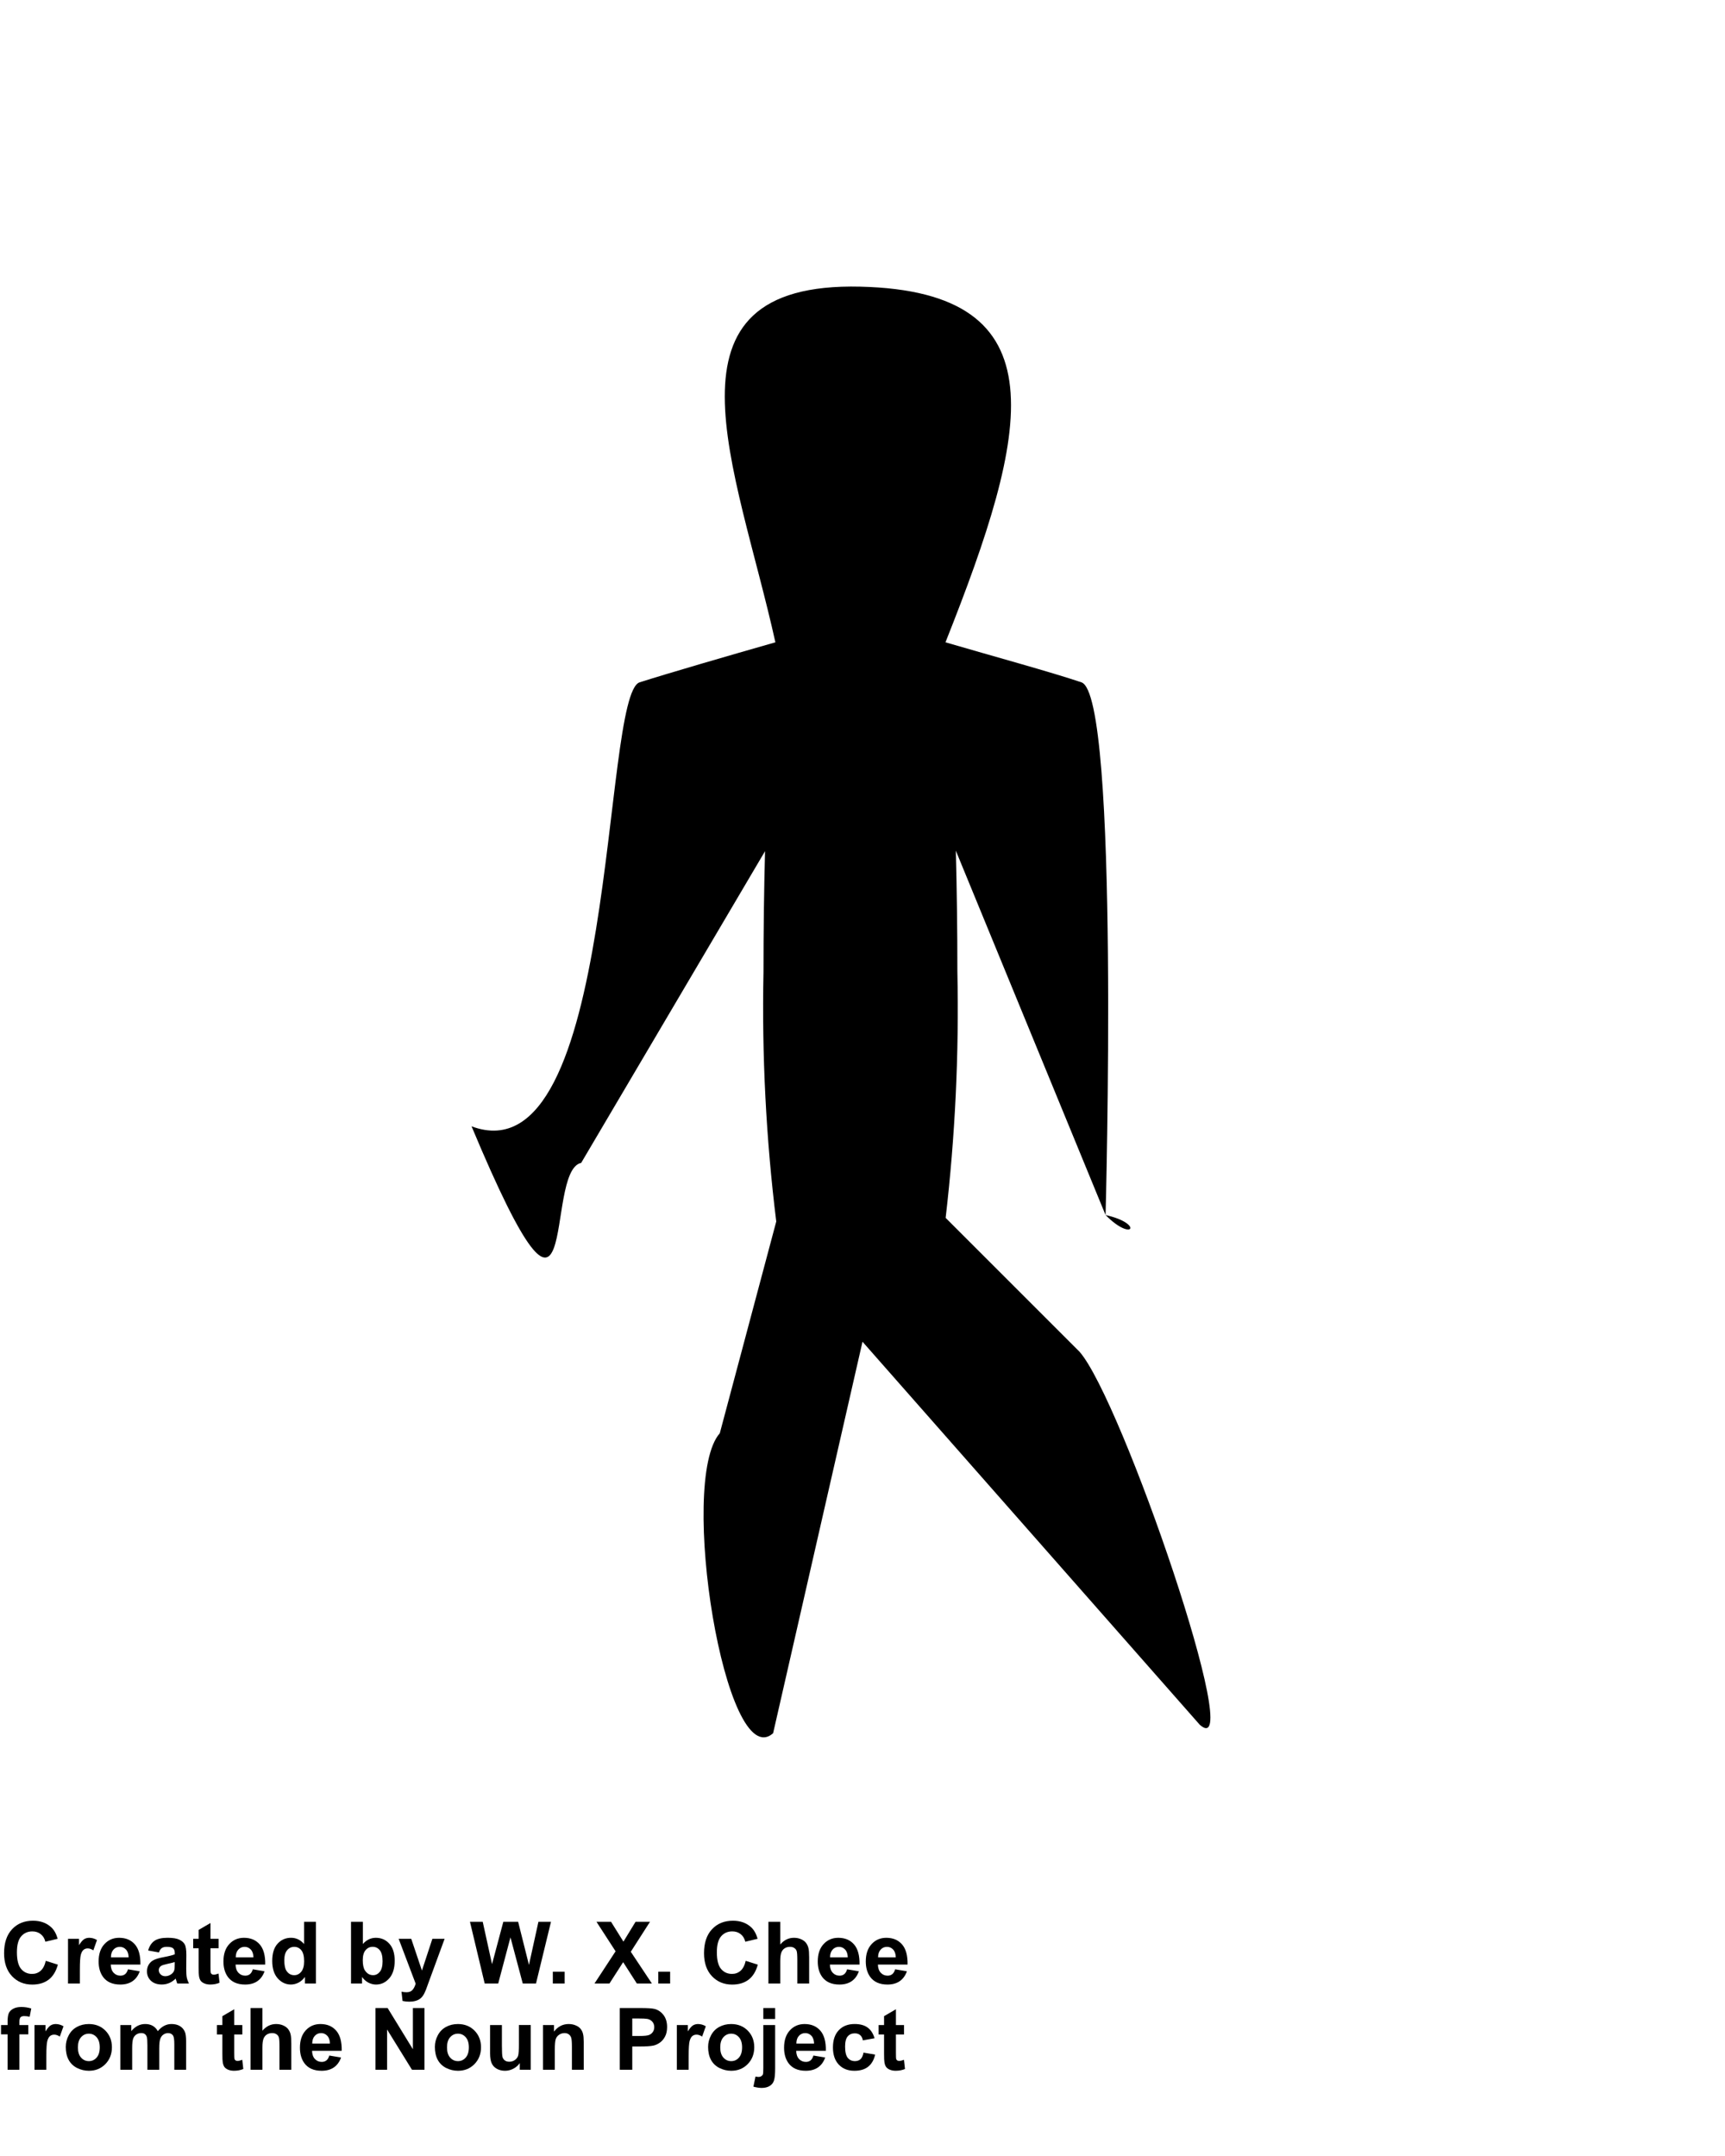 <?xml version="1.0" encoding="UTF-8" standalone="no"?>
<svg
   xmlns:dc="http://purl.org/dc/elements/1.1/"
   xmlns:cc="http://creativecommons.org/ns#"
   xmlns:rdf="http://www.w3.org/1999/02/22-rdf-syntax-ns#"
   xmlns:svg="http://www.w3.org/2000/svg"
   xmlns="http://www.w3.org/2000/svg"
   xmlns:sodipodi="http://sodipodi.sourceforge.net/DTD/sodipodi-0.dtd"
   xmlns:inkscape="http://www.inkscape.org/namespaces/inkscape"
   data-name="Layer 6"
   viewBox="0 0 100 125"
   x="0px"
   y="0px"
   version="1.1"
   id="svg10"
   sodipodi:docname="startplane4.svg"
   inkscape:version="0.92.1 r15371">
  <defs
     id="defs14" />
  <sodipodi:namedview
     pagecolor="#ffffff"
     bordercolor="#666666"
     borderopacity="1"
     objecttolerance="10"
     gridtolerance="10"
     guidetolerance="10"
     inkscape:pageopacity="0"
     inkscape:pageshadow="2"
     inkscape:window-width="1920"
     inkscape:window-height="1001"
     id="namedview12"
     showgrid="false"
     inkscape:zoom="1.888"
     inkscape:cx="-40.307203"
     inkscape:cy="62.5"
     inkscape:window-x="-9"
     inkscape:window-y="-9"
     inkscape:window-maximized="1"
     inkscape:current-layer="g19" />
  <title
     id="title2">Artboard 1</title>
  <g
     id="g19">
    <path
       id="path4"
       d="M 64.091,70.446 C 64.091,70.446 64.92,40.28 62.69,39.56 61.05,39 57.41,38 54.81,37.24 59.676,25 61.579,16.901 49.88,16.62 37.731,16.328 42.702,27.069 44.95,37.24 c -2.6,0.74 -6.24,1.8 -7.87,2.32 -2.23,0.72 -1.269,28.919 -9.744,25.742 6.487,15.512 4.126,2.579 6.356,2.119 L 44.35,49.35 c -0.06,2.267 -0.09,4.6 -0.09,7 -0.099,4.835 0.148,9.67 0.74,14.47 l -3.273,12.277 c -2.443,2.762 0.329,19.834 3.091,17.392 L 50,77.79 69.553,99.999 C 72.315,102.442 65.023,81.132 62.58,78.37 l -7.76,-7.76 c 0.553,-4.742 0.78,-9.517 0.68,-14.29 0,-2.38 -0.03,-4.713 -0.09,-7 l 8.681,21.126 c 2.22,0.49 1.59,1.61 0,0 z"
       inkscape:connector-curvature="0"
       sodipodi:nodetypes="cccsccccccccccccccccc" />
  </g>
  <g
     aria-label="Created by W. X. Chee"
     style="font-weight:bold;font-size:5px;font-family:'Helvetica Neue', Helvetica, Arial-Unicode, Arial, Sans-serif;fill:#000000"
     id="text6">
    <path
       d="m 2.654,113.684 0.701,0.222 q -0.161,0.586 -0.537,0.872 -0.374,0.283 -0.95,0.283 -0.713,0 -1.172,-0.486 -0.459,-0.488 -0.459,-1.333 0,-0.894 0.461,-1.387 0.461,-0.496 1.213,-0.496 0.657,0 1.067,0.388 0.244,0.229 0.366,0.659 l -0.715,0.171 Q 2.566,112.3 2.363,112.139 2.163,111.978 1.875,111.978 q -0.398,0 -0.647,0.286 -0.247,0.286 -0.247,0.925 0,0.679 0.244,0.967 0.244,0.288 0.635,0.288 0.288,0 0.496,-0.183 0.208,-0.183 0.298,-0.576 z"
       style="font-weight:bold;font-size:5px;font-family:'Helvetica Neue', Helvetica, Arial-Unicode, Arial, Sans-serif;fill:#000000"
       id="path96"
       inkscape:connector-curvature="0" />
    <path
       d="M 4.629,115 H 3.943 v -2.593 h 0.637 v 0.369 q 0.164,-0.261 0.293,-0.344 0.132,-0.083 0.298,-0.083 0.234,0 0.452,0.129 l -0.212,0.598 q -0.173,-0.112 -0.322,-0.112 -0.144,0 -0.244,0.081 -0.1,0.078 -0.159,0.286 -0.056,0.208 -0.056,0.869 z"
       style="font-weight:bold;font-size:5px;font-family:'Helvetica Neue', Helvetica, Arial-Unicode, Arial, Sans-serif;fill:#000000"
       id="path98"
       inkscape:connector-curvature="0" />
    <path
       d="m 7.417,114.175 0.684,0.115 q -0.132,0.376 -0.417,0.574 -0.283,0.195 -0.71,0.195 -0.676,0 -1.001,-0.442 -0.256,-0.354 -0.256,-0.894 0,-0.645 0.337,-1.008 0.337,-0.366 0.852,-0.366 0.579,0 0.913,0.383 0.334,0.381 0.32,1.169 h -1.719 q 0.007,0.305 0.166,0.476 0.159,0.168 0.396,0.168 0.161,0 0.271,-0.088 0.11,-0.088 0.166,-0.283 z m 0.039,-0.693 q -0.007,-0.298 -0.154,-0.452 -0.146,-0.156 -0.356,-0.156 -0.225,0 -0.371,0.164 -0.146,0.164 -0.144,0.444 z"
       style="font-weight:bold;font-size:5px;font-family:'Helvetica Neue', Helvetica, Arial-Unicode, Arial, Sans-serif;fill:#000000"
       id="path100"
       inkscape:connector-curvature="0" />
    <path
       d="m 9.211,113.198 -0.623,-0.112 q 0.105,-0.376 0.361,-0.557 0.256,-0.181 0.762,-0.181 0.459,0 0.684,0.11 0.225,0.107 0.315,0.276 0.093,0.166 0.093,0.613 l -0.007,0.801 q 0,0.342 0.032,0.505 0.034,0.161 0.125,0.347 h -0.679 q -0.027,-0.068 -0.066,-0.203 -0.017,-0.061 -0.024,-0.081 -0.176,0.171 -0.376,0.256 -0.2,0.085 -0.427,0.085 -0.4,0 -0.632,-0.217 -0.229,-0.217 -0.229,-0.549 0,-0.22 0.105,-0.391 0.105,-0.173 0.293,-0.264 0.19,-0.093 0.547,-0.161 0.481,-0.09 0.667,-0.168 v -0.068 q 0,-0.198 -0.098,-0.281 -0.098,-0.085 -0.369,-0.085 -0.183,0 -0.286,0.073 -0.103,0.071 -0.166,0.251 z m 0.918,0.557 q -0.132,0.044 -0.417,0.105 -0.286,0.061 -0.374,0.12 -0.134,0.095 -0.134,0.242 0,0.144 0.107,0.249 0.107,0.105 0.273,0.105 0.186,0 0.354,-0.122 0.125,-0.093 0.164,-0.227 0.027,-0.088 0.027,-0.334 z"
       style="font-weight:bold;font-size:5px;font-family:'Helvetica Neue', Helvetica, Arial-Unicode, Arial, Sans-serif;fill:#000000"
       id="path102"
       inkscape:connector-curvature="0" />
    <path
       d="m 12.671,112.407 v 0.547 h -0.469 v 1.045 q 0,0.317 0.012,0.371 0.015,0.051 0.061,0.085 0.049,0.034 0.117,0.034 0.095,0 0.276,-0.066 l 0.059,0.532 q -0.239,0.103 -0.542,0.103 -0.186,0 -0.334,-0.061 -0.149,-0.064 -0.22,-0.161 -0.068,-0.1 -0.095,-0.269 -0.022,-0.12 -0.022,-0.483 V 112.954 H 11.199 v -0.547 h 0.315 v -0.515 l 0.688,-0.4 v 0.916 z"
       style="font-weight:bold;font-size:5px;font-family:'Helvetica Neue', Helvetica, Arial-Unicode, Arial, Sans-serif;fill:#000000"
       id="path104"
       inkscape:connector-curvature="0" />
    <path
       d="m 14.653,114.175 0.684,0.115 q -0.132,0.376 -0.417,0.574 -0.283,0.195 -0.71,0.195 -0.676,0 -1.001,-0.442 -0.256,-0.354 -0.256,-0.894 0,-0.645 0.337,-1.008 0.337,-0.366 0.852,-0.366 0.579,0 0.913,0.383 0.334,0.381 0.32,1.169 h -1.719 q 0.007,0.305 0.166,0.476 0.159,0.168 0.396,0.168 0.161,0 0.271,-0.088 0.11,-0.088 0.166,-0.283 z m 0.039,-0.693 q -0.007,-0.298 -0.154,-0.452 -0.146,-0.156 -0.356,-0.156 -0.225,0 -0.371,0.164 -0.146,0.164 -0.144,0.444 z"
       style="font-weight:bold;font-size:5px;font-family:'Helvetica Neue', Helvetica, Arial-Unicode, Arial, Sans-serif;fill:#000000"
       id="path106"
       inkscape:connector-curvature="0" />
    <path
       d="m 18.313,115 h -0.637 v -0.381 q -0.159,0.222 -0.376,0.332 -0.215,0.107 -0.435,0.107 -0.447,0 -0.767,-0.359 -0.317,-0.361 -0.317,-1.006 0,-0.659 0.31,-1.001 0.31,-0.344 0.784,-0.344 0.435,0 0.752,0.361 v -1.289 h 0.686 z m -1.831,-1.353 q 0,0.415 0.115,0.601 0.166,0.269 0.464,0.269 0.237,0 0.403,-0.2 0.166,-0.203 0.166,-0.603 0,-0.447 -0.161,-0.642 -0.161,-0.198 -0.413,-0.198 -0.244,0 -0.41,0.195 -0.164,0.193 -0.164,0.579 z"
       style="font-weight:bold;font-size:5px;font-family:'Helvetica Neue', Helvetica, Arial-Unicode, Arial, Sans-serif;fill:#000000"
       id="path108"
       inkscape:connector-curvature="0" />
    <path
       d="m 20.349,115 v -3.579 h 0.686 v 1.289 q 0.317,-0.361 0.752,-0.361 0.474,0 0.784,0.344 0.31,0.342 0.31,0.984 0,0.664 -0.317,1.023 -0.315,0.359 -0.767,0.359 -0.222,0 -0.439,-0.11 -0.215,-0.112 -0.371,-0.33 V 115 Z m 0.681,-1.353 q 0,0.403 0.127,0.596 0.178,0.273 0.474,0.273 0.227,0 0.386,-0.193 0.161,-0.195 0.161,-0.613 0,-0.444 -0.161,-0.64 -0.161,-0.198 -0.413,-0.198 -0.247,0 -0.41,0.193 -0.164,0.19 -0.164,0.581 z"
       style="font-weight:bold;font-size:5px;font-family:'Helvetica Neue', Helvetica, Arial-Unicode, Arial, Sans-serif;fill:#000000"
       id="path110"
       inkscape:connector-curvature="0" />
    <path
       d="m 23.11,112.407 h 0.73 l 0.62,1.841 0.605,-1.841 h 0.71 l -0.916,2.495 -0.164,0.452 q -0.09,0.227 -0.173,0.347 -0.081,0.12 -0.188,0.193 -0.105,0.076 -0.261,0.117 -0.154,0.042 -0.349,0.042 -0.198,0 -0.388,-0.042 l -0.061,-0.537 q 0.161,0.032 0.291,0.032 0.239,0 0.354,-0.142 0.115,-0.139 0.176,-0.356 z"
       style="font-weight:bold;font-size:5px;font-family:'Helvetica Neue', Helvetica, Arial-Unicode, Arial, Sans-serif;fill:#000000"
       id="path112"
       inkscape:connector-curvature="0" />
    <path
       d="m 28.098,115 -0.854,-3.579 h 0.74 l 0.54,2.458 0.654,-2.458 h 0.859 l 0.627,2.5 0.549,-2.5 h 0.728 L 31.072,115 H 30.305 L 29.592,112.324 28.882,115 Z"
       style="font-weight:bold;font-size:5px;font-family:'Helvetica Neue', Helvetica, Arial-Unicode, Arial, Sans-serif;fill:#000000"
       id="path114"
       inkscape:connector-curvature="0" />
    <path
       d="m 32.048,115 v -0.686 h 0.686 V 115 Z"
       style="font-weight:bold;font-size:5px;font-family:'Helvetica Neue', Helvetica, Arial-Unicode, Arial, Sans-serif;fill:#000000"
       id="path116"
       inkscape:connector-curvature="0" />
    <path
       d="m 34.463,115 1.223,-1.868 -1.108,-1.711 h 0.845 l 0.718,1.15 0.703,-1.15 h 0.837 L 36.567,113.159 37.791,115 H 36.919 L 36.125,113.762 35.33,115 Z"
       style="font-weight:bold;font-size:5px;font-family:'Helvetica Neue', Helvetica, Arial-Unicode, Arial, Sans-serif;fill:#000000"
       id="path118"
       inkscape:connector-curvature="0" />
    <path
       d="m 38.162,115 v -0.686 h 0.686 V 115 Z"
       style="font-weight:bold;font-size:5px;font-family:'Helvetica Neue', Helvetica, Arial-Unicode, Arial, Sans-serif;fill:#000000"
       id="path120"
       inkscape:connector-curvature="0" />
    <path
       d="m 43.23,113.684 0.701,0.222 q -0.161,0.586 -0.537,0.872 -0.374,0.283 -0.95,0.283 -0.713,0 -1.172,-0.486 -0.459,-0.488 -0.459,-1.333 0,-0.894 0.461,-1.387 0.461,-0.496 1.213,-0.496 0.657,0 1.067,0.388 0.244,0.229 0.366,0.659 l -0.715,0.171 q -0.063,-0.278 -0.266,-0.439 -0.2,-0.161 -0.488,-0.161 -0.398,0 -0.647,0.286 -0.247,0.286 -0.247,0.925 0,0.679 0.244,0.967 0.244,0.288 0.635,0.288 0.288,0 0.496,-0.183 0.208,-0.183 0.298,-0.576 z"
       style="font-weight:bold;font-size:5px;font-family:'Helvetica Neue', Helvetica, Arial-Unicode, Arial, Sans-serif;fill:#000000"
       id="path122"
       inkscape:connector-curvature="0" />
    <path
       d="m 45.232,111.421 v 1.316 q 0.332,-0.388 0.793,-0.388 0.237,0 0.427,0.088 0.19,0.088 0.286,0.225 0.098,0.137 0.132,0.303 0.037,0.166 0.037,0.515 V 115 h -0.686 v -1.37 q 0,-0.408 -0.039,-0.518 -0.039,-0.11 -0.139,-0.173 -0.098,-0.066 -0.247,-0.066 -0.171,0 -0.305,0.083 -0.134,0.083 -0.198,0.251 -0.061,0.166 -0.061,0.493 V 115 h -0.686 v -3.579 z"
       style="font-weight:bold;font-size:5px;font-family:'Helvetica Neue', Helvetica, Arial-Unicode, Arial, Sans-serif;fill:#000000"
       id="path124"
       inkscape:connector-curvature="0" />
    <path
       d="m 49.106,114.175 0.684,0.115 q -0.132,0.376 -0.417,0.574 -0.283,0.195 -0.71,0.195 -0.676,0 -1.001,-0.442 -0.256,-0.354 -0.256,-0.894 0,-0.645 0.337,-1.008 0.337,-0.366 0.852,-0.366 0.579,0 0.913,0.383 0.334,0.381 0.32,1.169 h -1.719 q 0.007,0.305 0.166,0.476 0.159,0.168 0.396,0.168 0.161,0 0.271,-0.088 0.11,-0.088 0.166,-0.283 z m 0.039,-0.693 q -0.007,-0.298 -0.154,-0.452 -0.146,-0.156 -0.356,-0.156 -0.225,0 -0.371,0.164 -0.146,0.164 -0.144,0.444 z"
       style="font-weight:bold;font-size:5px;font-family:'Helvetica Neue', Helvetica, Arial-Unicode, Arial, Sans-serif;fill:#000000"
       id="path126"
       inkscape:connector-curvature="0" />
    <path
       d="m 51.89,114.175 0.684,0.115 q -0.132,0.376 -0.417,0.574 -0.283,0.195 -0.71,0.195 -0.676,0 -1.001,-0.442 -0.256,-0.354 -0.256,-0.894 0,-0.645 0.337,-1.008 0.337,-0.366 0.852,-0.366 0.579,0 0.913,0.383 0.334,0.381 0.32,1.169 h -1.719 q 0.007,0.305 0.166,0.476 0.159,0.168 0.396,0.168 0.161,0 0.271,-0.088 0.11,-0.088 0.166,-0.283 z m 0.039,-0.693 q -0.007,-0.298 -0.154,-0.452 -0.146,-0.156 -0.356,-0.156 -0.225,0 -0.371,0.164 -0.146,0.164 -0.144,0.444 z"
       style="font-weight:bold;font-size:5px;font-family:'Helvetica Neue', Helvetica, Arial-Unicode, Arial, Sans-serif;fill:#000000"
       id="path128"
       inkscape:connector-curvature="0" />
  </g>
  <g
     aria-label="from the Noun Project"
     style="font-weight:bold;font-size:5px;font-family:'Helvetica Neue', Helvetica, Arial-Unicode, Arial, Sans-serif;fill:#000000"
     id="text8">
    <path
       d="m 0.059,117.407 h 0.381 v -0.195 q 0,-0.327 0.068,-0.488 0.071,-0.161 0.256,-0.261 0.188,-0.103 0.474,-0.103 0.293,0 0.574,0.088 l -0.093,0.479 q -0.164,-0.039 -0.315,-0.039 -0.149,0 -0.215,0.071 -0.063,0.068 -0.063,0.266 v 0.183 h 0.513 v 0.54 H 1.125 V 120 H 0.439 v -2.053 H 0.059 Z"
       style="font-weight:bold;font-size:5px;font-family:'Helvetica Neue', Helvetica, Arial-Unicode, Arial, Sans-serif;fill:#000000"
       id="path59"
       inkscape:connector-curvature="0" />
    <path
       d="M 2.686,120 H 2 v -2.593 h 0.637 v 0.369 q 0.164,-0.261 0.293,-0.344 0.132,-0.083 0.298,-0.083 0.234,0 0.452,0.129 l -0.212,0.598 q -0.173,-0.112 -0.322,-0.112 -0.144,0 -0.244,0.081 -0.1,0.078 -0.159,0.286 -0.056,0.208 -0.056,0.869 z"
       style="font-weight:bold;font-size:5px;font-family:'Helvetica Neue', Helvetica, Arial-Unicode, Arial, Sans-serif;fill:#000000"
       id="path61"
       inkscape:connector-curvature="0" />
    <path
       d="m 3.813,118.667 q 0,-0.342 0.168,-0.662 0.168,-0.32 0.476,-0.488 0.31,-0.168 0.691,-0.168 0.588,0 0.964,0.383 0.376,0.381 0.376,0.964 0,0.588 -0.381,0.977 -0.378,0.386 -0.955,0.386 -0.356,0 -0.681,-0.161 -0.322,-0.161 -0.491,-0.471 -0.168,-0.312 -0.168,-0.759 z m 0.703,0.037 q 0,0.386 0.183,0.591 0.183,0.205 0.452,0.205 0.269,0 0.449,-0.205 0.183,-0.205 0.183,-0.596 0,-0.381 -0.183,-0.586 -0.181,-0.205 -0.449,-0.205 -0.269,0 -0.452,0.205 -0.183,0.205 -0.183,0.591 z"
       style="font-weight:bold;font-size:5px;font-family:'Helvetica Neue', Helvetica, Arial-Unicode, Arial, Sans-serif;fill:#000000"
       id="path63"
       inkscape:connector-curvature="0" />
    <path
       d="m 6.978,117.407 h 0.632 v 0.354 q 0.339,-0.413 0.808,-0.413 0.249,0 0.432,0.103 0.183,0.103 0.3,0.31 0.171,-0.208 0.369,-0.31 0.198,-0.103 0.422,-0.103 0.286,0 0.483,0.117 0.198,0.115 0.295,0.339 0.071,0.166 0.071,0.537 V 120 H 10.105 v -1.482 q 0,-0.386 -0.071,-0.498 -0.095,-0.146 -0.293,-0.146 -0.144,0 -0.271,0.088 -0.127,0.088 -0.183,0.259 -0.056,0.168 -0.056,0.535 V 120 H 8.545 v -1.421 q 0,-0.378 -0.037,-0.488 -0.037,-0.11 -0.115,-0.164 -0.076,-0.054 -0.208,-0.054 -0.159,0 -0.286,0.085 -0.127,0.086 -0.183,0.247 -0.054,0.161 -0.054,0.535 V 120 H 6.978 Z"
       style="font-weight:bold;font-size:5px;font-family:'Helvetica Neue', Helvetica, Arial-Unicode, Arial, Sans-serif;fill:#000000"
       id="path65"
       inkscape:connector-curvature="0" />
    <path
       d="m 14.048,117.407 v 0.547 h -0.469 v 1.045 q 0,0.317 0.012,0.371 0.015,0.051 0.061,0.085 0.049,0.034 0.117,0.034 0.095,0 0.276,-0.066 l 0.059,0.532 q -0.239,0.103 -0.542,0.103 -0.186,0 -0.334,-0.061 -0.149,-0.064 -0.22,-0.161 -0.068,-0.1 -0.095,-0.269 -0.022,-0.12 -0.022,-0.483 v -1.13 h -0.315 v -0.547 h 0.315 v -0.515 l 0.688,-0.4 v 0.916 z"
       style="font-weight:bold;font-size:5px;font-family:'Helvetica Neue', Helvetica, Arial-Unicode, Arial, Sans-serif;fill:#000000"
       id="path67"
       inkscape:connector-curvature="0" />
    <path
       d="m 15.212,116.421 v 1.316 q 0.332,-0.388 0.793,-0.388 0.237,0 0.427,0.088 0.19,0.088 0.286,0.225 0.098,0.137 0.132,0.303 0.037,0.166 0.037,0.515 V 120 h -0.686 v -1.37 q 0,-0.408 -0.039,-0.518 -0.039,-0.11 -0.139,-0.173 -0.098,-0.066 -0.247,-0.066 -0.171,0 -0.305,0.083 -0.134,0.083 -0.198,0.251 -0.061,0.166 -0.061,0.493 V 120 h -0.686 v -3.579 z"
       style="font-weight:bold;font-size:5px;font-family:'Helvetica Neue', Helvetica, Arial-Unicode, Arial, Sans-serif;fill:#000000"
       id="path69"
       inkscape:connector-curvature="0" />
    <path
       d="m 19.087,119.175 0.684,0.115 q -0.132,0.376 -0.417,0.574 -0.283,0.195 -0.71,0.195 -0.676,0 -1.001,-0.442 -0.256,-0.354 -0.256,-0.894 0,-0.645 0.337,-1.008 0.337,-0.366 0.852,-0.366 0.579,0 0.913,0.383 0.334,0.381 0.32,1.169 h -1.719 q 0.007,0.305 0.166,0.476 0.159,0.168 0.396,0.168 0.161,0 0.271,-0.088 0.11,-0.088 0.166,-0.283 z m 0.039,-0.693 q -0.007,-0.298 -0.154,-0.452 -0.146,-0.156 -0.356,-0.156 -0.225,0 -0.371,0.164 -0.146,0.164 -0.144,0.444 z"
       style="font-weight:bold;font-size:5px;font-family:'Helvetica Neue', Helvetica, Arial-Unicode, Arial, Sans-serif;fill:#000000"
       id="path71"
       inkscape:connector-curvature="0" />
    <path
       d="m 21.768,120 v -3.579 h 0.703 l 1.465,2.39 v -2.39 h 0.671 V 120 h -0.725 l -1.443,-2.334 V 120 Z"
       style="font-weight:bold;font-size:5px;font-family:'Helvetica Neue', Helvetica, Arial-Unicode, Arial, Sans-serif;fill:#000000"
       id="path73"
       inkscape:connector-curvature="0" />
    <path
       d="m 25.21,118.667 q 0,-0.342 0.168,-0.662 0.168,-0.32 0.476,-0.488 0.31,-0.168 0.691,-0.168 0.588,0 0.964,0.383 0.376,0.381 0.376,0.964 0,0.588 -0.381,0.977 -0.378,0.386 -0.955,0.386 -0.356,0 -0.681,-0.161 -0.322,-0.161 -0.491,-0.471 -0.168,-0.312 -0.168,-0.759 z m 0.703,0.037 q 0,0.386 0.183,0.591 0.183,0.205 0.452,0.205 0.269,0 0.449,-0.205 0.183,-0.205 0.183,-0.596 0,-0.381 -0.183,-0.586 -0.181,-0.205 -0.449,-0.205 -0.269,0 -0.452,0.205 -0.183,0.205 -0.183,0.591 z"
       style="font-weight:bold;font-size:5px;font-family:'Helvetica Neue', Helvetica, Arial-Unicode, Arial, Sans-serif;fill:#000000"
       id="path75"
       inkscape:connector-curvature="0" />
    <path
       d="m 30.132,120 v -0.388 q -0.142,0.208 -0.374,0.327 -0.229,0.12 -0.486,0.12 -0.261,0 -0.469,-0.115 -0.208,-0.115 -0.3,-0.322 -0.093,-0.208 -0.093,-0.574 v -1.641 h 0.686 v 1.191 q 0,0.547 0.037,0.671 0.039,0.122 0.139,0.195 0.1,0.071 0.254,0.071 0.176,0 0.315,-0.095 0.139,-0.098 0.19,-0.239 0.051,-0.144 0.051,-0.701 v -1.094 h 0.686 V 120 Z"
       style="font-weight:bold;font-size:5px;font-family:'Helvetica Neue', Helvetica, Arial-Unicode, Arial, Sans-serif;fill:#000000"
       id="path77"
       inkscape:connector-curvature="0" />
    <path
       d="m 33.84,120 h -0.686 v -1.323 q 0,-0.42 -0.044,-0.542 -0.044,-0.125 -0.144,-0.193 -0.098,-0.068 -0.237,-0.068 -0.178,0 -0.32,0.098 -0.142,0.098 -0.195,0.259 -0.051,0.161 -0.051,0.596 V 120 h -0.686 v -2.593 h 0.637 v 0.381 q 0.339,-0.439 0.854,-0.439 0.227,0 0.415,0.083 0.188,0.081 0.283,0.208 0.098,0.127 0.134,0.288 0.039,0.161 0.039,0.461 z"
       style="font-weight:bold;font-size:5px;font-family:'Helvetica Neue', Helvetica, Arial-Unicode, Arial, Sans-serif;fill:#000000"
       id="path79"
       inkscape:connector-curvature="0" />
    <path
       d="m 35.93,120 v -3.579 h 1.16 q 0.659,0 0.859,0.054 0.308,0.081 0.515,0.352 0.208,0.269 0.208,0.696 0,0.33 -0.12,0.554 -0.12,0.225 -0.305,0.354 -0.183,0.127 -0.374,0.168 -0.259,0.051 -0.75,0.051 H 36.653 V 120 Z m 0.723,-2.974 v 1.016 h 0.396 q 0.427,0 0.571,-0.056 0.144,-0.056 0.225,-0.176 0.083,-0.12 0.083,-0.278 0,-0.195 -0.115,-0.322 -0.115,-0.127 -0.291,-0.159 -0.129,-0.024 -0.52,-0.024 z"
       style="font-weight:bold;font-size:5px;font-family:'Helvetica Neue', Helvetica, Arial-Unicode, Arial, Sans-serif;fill:#000000"
       id="path81"
       inkscape:connector-curvature="0" />
    <path
       d="M 39.922,120 H 39.236 v -2.593 h 0.637 v 0.369 q 0.164,-0.261 0.293,-0.344 0.132,-0.083 0.298,-0.083 0.234,0 0.452,0.129 l -0.212,0.598 q -0.173,-0.112 -0.322,-0.112 -0.144,0 -0.244,0.081 -0.1,0.078 -0.159,0.286 -0.056,0.208 -0.056,0.869 z"
       style="font-weight:bold;font-size:5px;font-family:'Helvetica Neue', Helvetica, Arial-Unicode, Arial, Sans-serif;fill:#000000"
       id="path83"
       inkscape:connector-curvature="0" />
    <path
       d="m 41.05,118.667 q 0,-0.342 0.168,-0.662 0.168,-0.32 0.476,-0.488 0.31,-0.168 0.691,-0.168 0.588,0 0.964,0.383 0.376,0.381 0.376,0.964 0,0.588 -0.381,0.977 -0.378,0.386 -0.955,0.386 -0.356,0 -0.681,-0.161 -0.322,-0.161 -0.491,-0.471 -0.168,-0.312 -0.168,-0.759 z m 0.703,0.037 q 0,0.386 0.183,0.591 0.183,0.205 0.452,0.205 0.269,0 0.449,-0.205 0.183,-0.205 0.183,-0.596 0,-0.381 -0.183,-0.586 -0.181,-0.205 -0.449,-0.205 -0.269,0 -0.452,0.205 -0.183,0.205 -0.183,0.591 z"
       style="font-weight:bold;font-size:5px;font-family:'Helvetica Neue', Helvetica, Arial-Unicode, Arial, Sans-serif;fill:#000000"
       id="path85"
       inkscape:connector-curvature="0" />
    <path
       d="m 44.25,117.056 v -0.635 h 0.686 v 0.635 z m 0.686,0.352 v 2.512 q 0,0.496 -0.066,0.698 -0.063,0.205 -0.249,0.32 -0.183,0.115 -0.469,0.115 -0.103,0 -0.222,-0.019 -0.117,-0.017 -0.254,-0.054 l 0.12,-0.586 q 0.049,0.01 0.093,0.015 0.042,0.007 0.078,0.007 0.105,0 0.171,-0.046 0.068,-0.044 0.09,-0.107 0.022,-0.064 0.022,-0.381 v -2.473 z"
       style="font-weight:bold;font-size:5px;font-family:'Helvetica Neue', Helvetica, Arial-Unicode, Arial, Sans-serif;fill:#000000"
       id="path87"
       inkscape:connector-curvature="0" />
    <path
       d="m 47.153,119.175 0.684,0.115 q -0.132,0.376 -0.417,0.574 -0.283,0.195 -0.71,0.195 -0.676,0 -1.001,-0.442 -0.256,-0.354 -0.256,-0.894 0,-0.645 0.337,-1.008 0.337,-0.366 0.852,-0.366 0.579,0 0.913,0.383 0.334,0.381 0.32,1.169 h -1.719 q 0.007,0.305 0.166,0.476 0.159,0.168 0.396,0.168 0.161,0 0.271,-0.088 0.11,-0.088 0.166,-0.283 z m 0.039,-0.693 q -0.007,-0.298 -0.154,-0.452 -0.146,-0.156 -0.356,-0.156 -0.225,0 -0.371,0.164 -0.146,0.164 -0.144,0.444 z"
       style="font-weight:bold;font-size:5px;font-family:'Helvetica Neue', Helvetica, Arial-Unicode, Arial, Sans-serif;fill:#000000"
       id="path89"
       inkscape:connector-curvature="0" />
    <path
       d="m 50.696,118.174 -0.676,0.122 q -0.034,-0.203 -0.156,-0.305 -0.12,-0.103 -0.312,-0.103 -0.256,0 -0.41,0.178 -0.151,0.176 -0.151,0.591 0,0.461 0.154,0.652 0.156,0.19 0.417,0.19 0.195,0 0.32,-0.11 0.125,-0.112 0.176,-0.383 l 0.674,0.115 q -0.105,0.464 -0.403,0.701 -0.298,0.237 -0.798,0.237 -0.569,0 -0.908,-0.359 -0.337,-0.359 -0.337,-0.994 0,-0.642 0.339,-0.999 0.339,-0.359 0.918,-0.359 0.474,0 0.752,0.205 0.281,0.203 0.403,0.62 z"
       style="font-weight:bold;font-size:5px;font-family:'Helvetica Neue', Helvetica, Arial-Unicode, Arial, Sans-serif;fill:#000000"
       id="path91"
       inkscape:connector-curvature="0" />
    <path
       d="m 52.407,117.407 v 0.547 h -0.469 v 1.045 q 0,0.317 0.012,0.371 0.015,0.051 0.061,0.085 0.049,0.034 0.117,0.034 0.095,0 0.276,-0.066 l 0.059,0.532 q -0.239,0.103 -0.542,0.103 -0.186,0 -0.334,-0.061 -0.149,-0.064 -0.22,-0.161 -0.068,-0.1 -0.095,-0.269 Q 51.25,119.448 51.25,119.084 v -1.13 h -0.315 v -0.547 H 51.25 v -0.515 l 0.688,-0.4 v 0.916 z"
       style="font-weight:bold;font-size:5px;font-family:'Helvetica Neue', Helvetica, Arial-Unicode, Arial, Sans-serif;fill:#000000"
       id="path93"
       inkscape:connector-curvature="0" />
  </g>
</svg>
